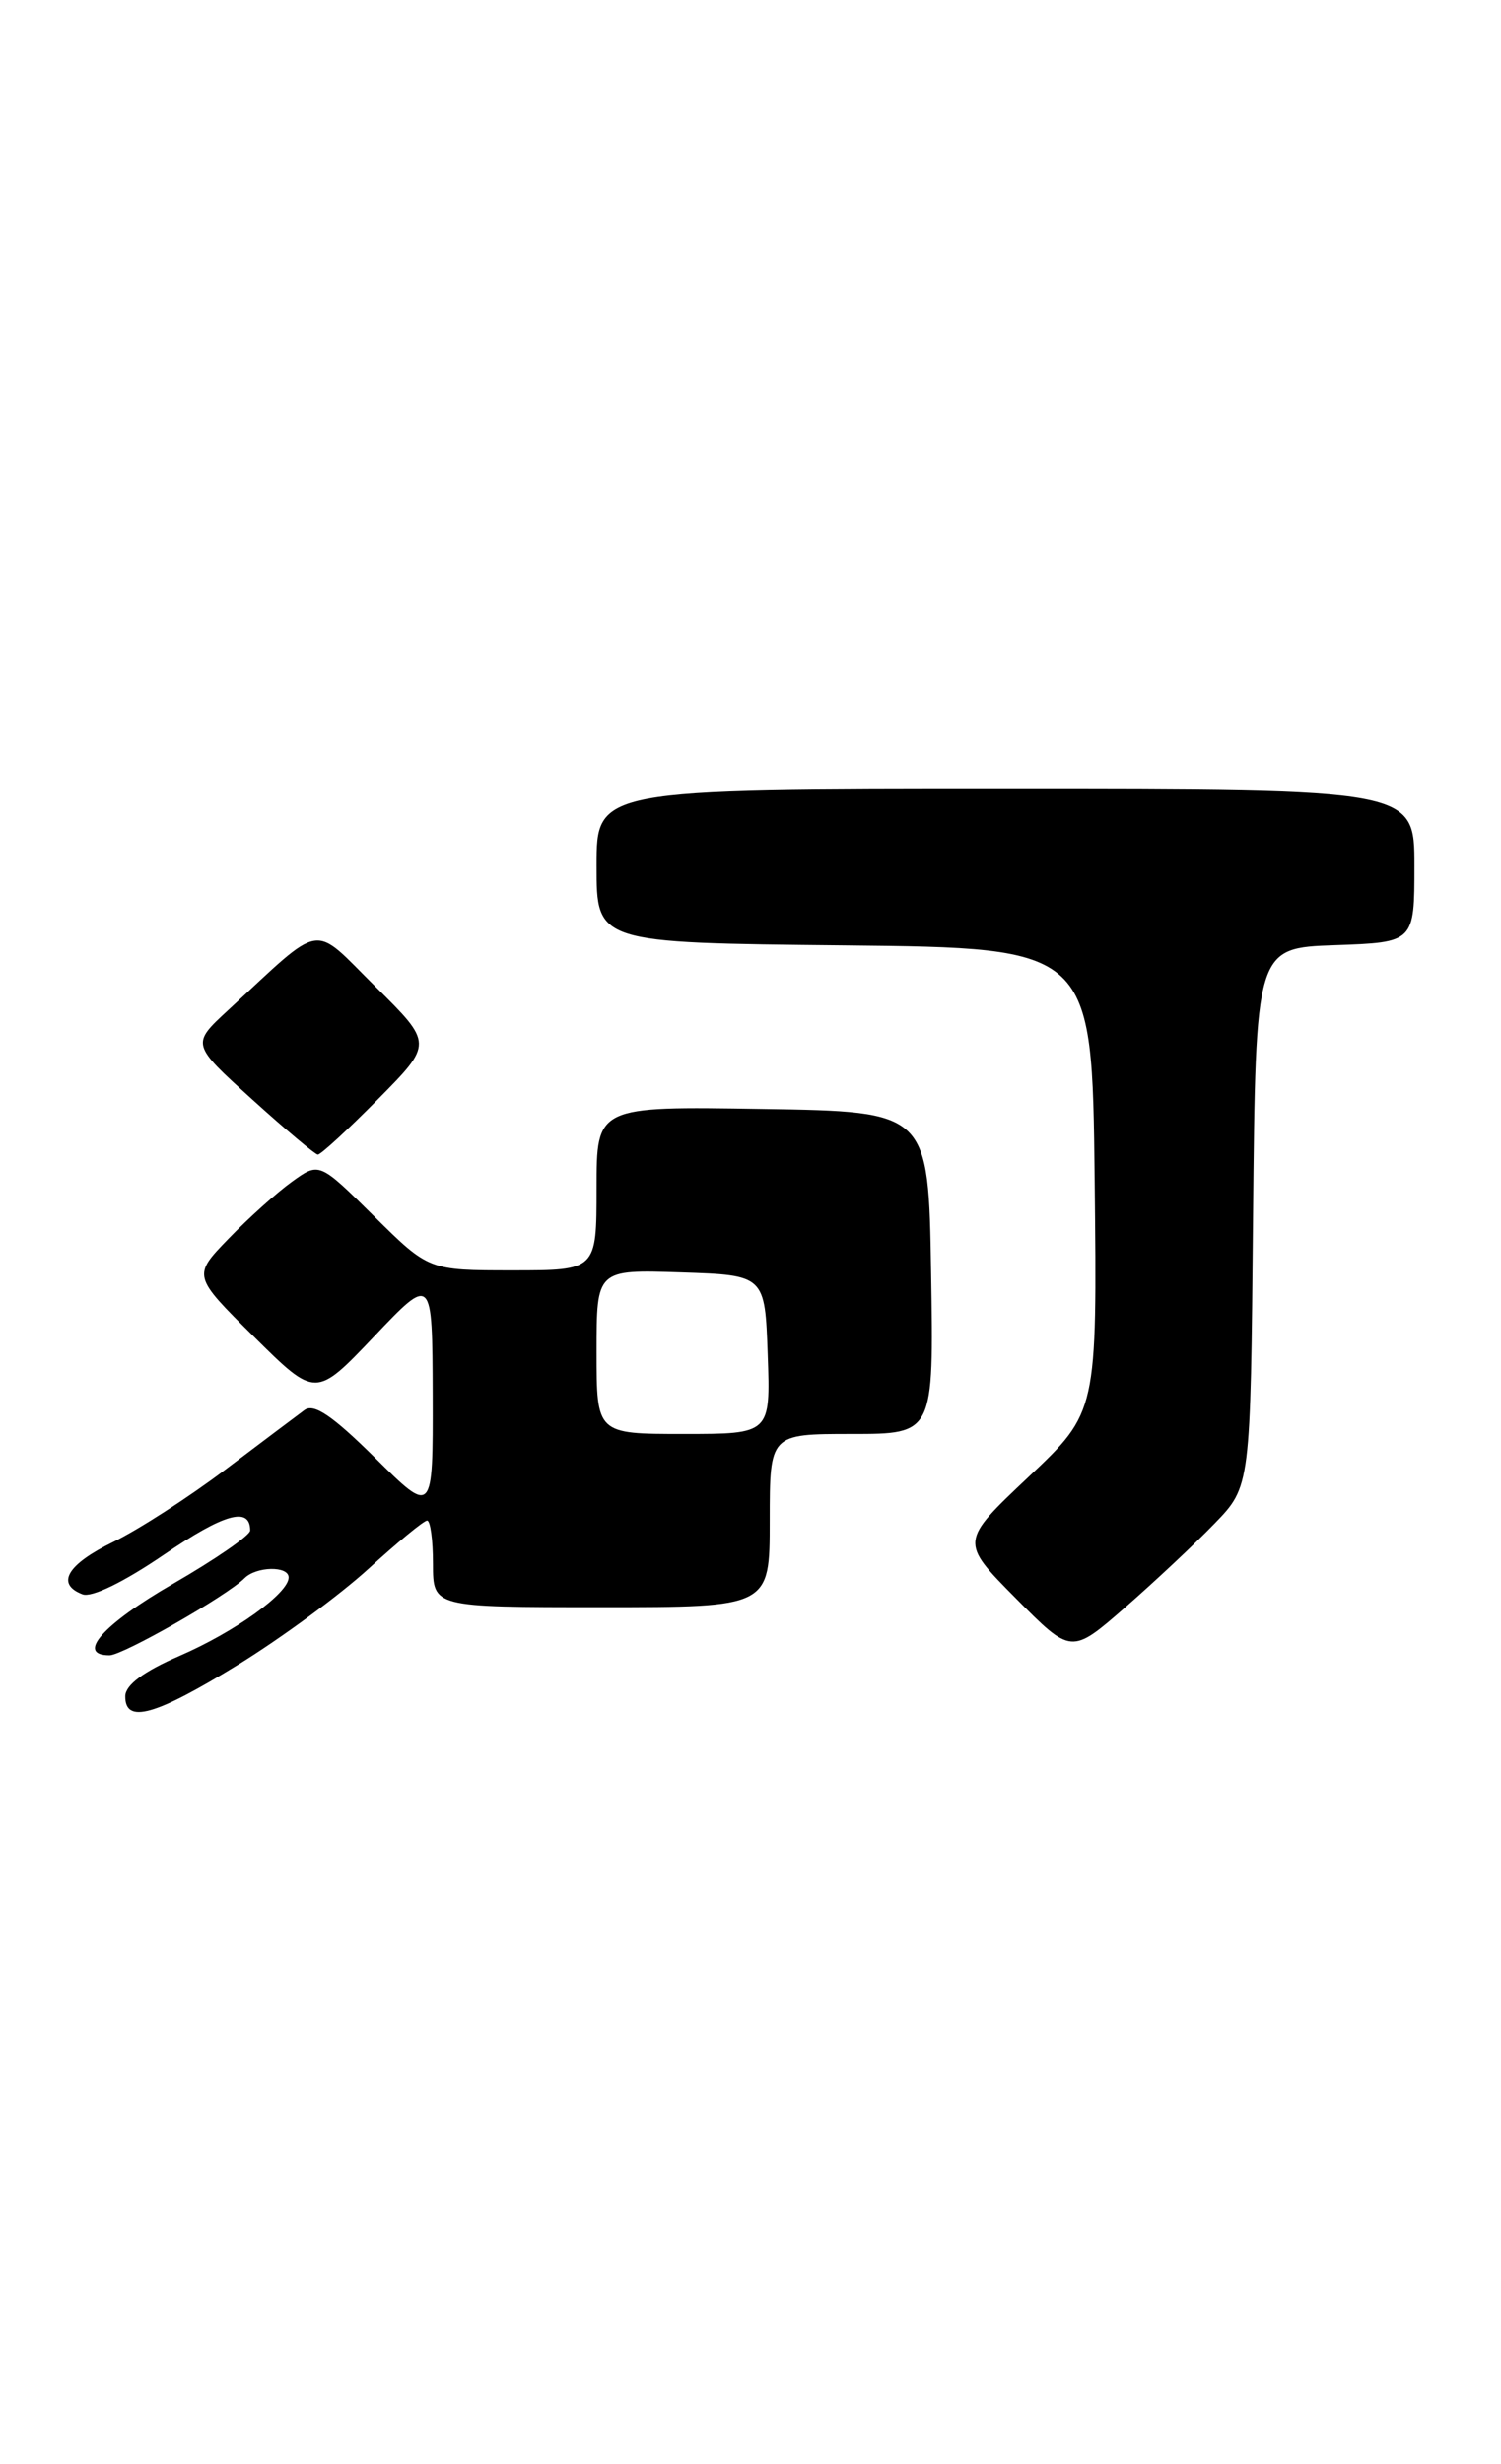 <?xml version="1.0" encoding="UTF-8" standalone="no"?>
<!DOCTYPE svg PUBLIC "-//W3C//DTD SVG 1.1//EN" "http://www.w3.org/Graphics/SVG/1.1/DTD/svg11.dtd" >
<svg xmlns="http://www.w3.org/2000/svg" xmlns:xlink="http://www.w3.org/1999/xlink" version="1.1" viewBox="0 0 156 256">
 <g >
 <path fill="currentColor"
d=" M 24.72 172.99 C 29.19 170.24 35.31 165.74 38.32 162.99 C 41.32 160.25 44.05 158.00 44.39 158.00 C 44.73 158.00 45.00 160.03 45.00 162.50 C 45.00 167.00 45.00 167.00 62.50 167.00 C 80.00 167.00 80.00 167.00 80.00 158.00 C 80.00 149.00 80.00 149.00 88.52 149.00 C 97.05 149.00 97.05 149.00 96.77 132.25 C 96.50 115.50 96.50 115.50 79.25 115.23 C 62.00 114.95 62.00 114.95 62.00 123.48 C 62.00 132.00 62.00 132.00 53.28 132.00 C 44.56 132.00 44.56 132.00 38.87 126.37 C 33.18 120.74 33.18 120.74 30.34 122.79 C 28.78 123.91 25.82 126.57 23.76 128.70 C 20.01 132.57 20.01 132.57 26.41 138.91 C 32.81 145.25 32.81 145.25 38.87 138.88 C 44.93 132.50 44.93 132.50 44.97 144.97 C 45.00 157.44 45.00 157.44 38.98 151.48 C 34.53 147.08 32.62 145.79 31.64 146.52 C 30.91 147.06 27.21 149.84 23.41 152.71 C 19.61 155.58 14.38 158.95 11.79 160.21 C 6.98 162.55 5.77 164.59 8.57 165.66 C 9.51 166.03 12.85 164.40 17.03 161.55 C 23.29 157.27 26.00 156.51 26.00 159.03 C 26.00 159.53 22.40 162.02 18.00 164.56 C 10.72 168.76 7.84 172.00 11.38 172.00 C 12.76 172.00 23.57 165.83 25.41 163.99 C 26.65 162.75 30.00 162.69 30.00 163.91 C 30.00 165.55 24.41 169.57 18.66 172.06 C 14.92 173.68 13.03 175.09 13.02 176.25 C 12.99 179.16 16.12 178.28 24.72 172.99 Z  M 126.23 158.31 C 129.97 154.45 129.97 154.45 130.23 126.47 C 130.50 98.50 130.50 98.50 138.75 98.21 C 147.00 97.92 147.00 97.92 147.00 89.96 C 147.00 82.00 147.00 82.00 104.50 82.00 C 62.00 82.00 62.00 82.00 62.00 89.98 C 62.00 97.97 62.00 97.97 87.75 98.23 C 113.50 98.50 113.50 98.50 113.77 122.61 C 114.03 146.72 114.03 146.72 106.90 153.46 C 99.76 160.20 99.76 160.20 105.55 166.05 C 111.34 171.90 111.34 171.90 116.92 167.04 C 119.99 164.36 124.18 160.43 126.23 158.31 Z  M 39.28 114.22 C 45.00 108.44 45.00 108.44 39.02 102.52 C 32.31 95.88 33.80 95.64 23.69 104.98 C 19.88 108.50 19.88 108.50 26.19 114.22 C 29.66 117.36 32.74 119.95 33.03 119.97 C 33.32 119.99 36.14 117.40 39.28 114.22 Z  M 62.00 140.46 C 62.00 131.92 62.00 131.92 70.75 132.21 C 79.50 132.50 79.50 132.50 79.79 140.75 C 80.08 149.00 80.08 149.00 71.04 149.00 C 62.00 149.00 62.00 149.00 62.00 140.46 Z "/>
</g>
</svg>